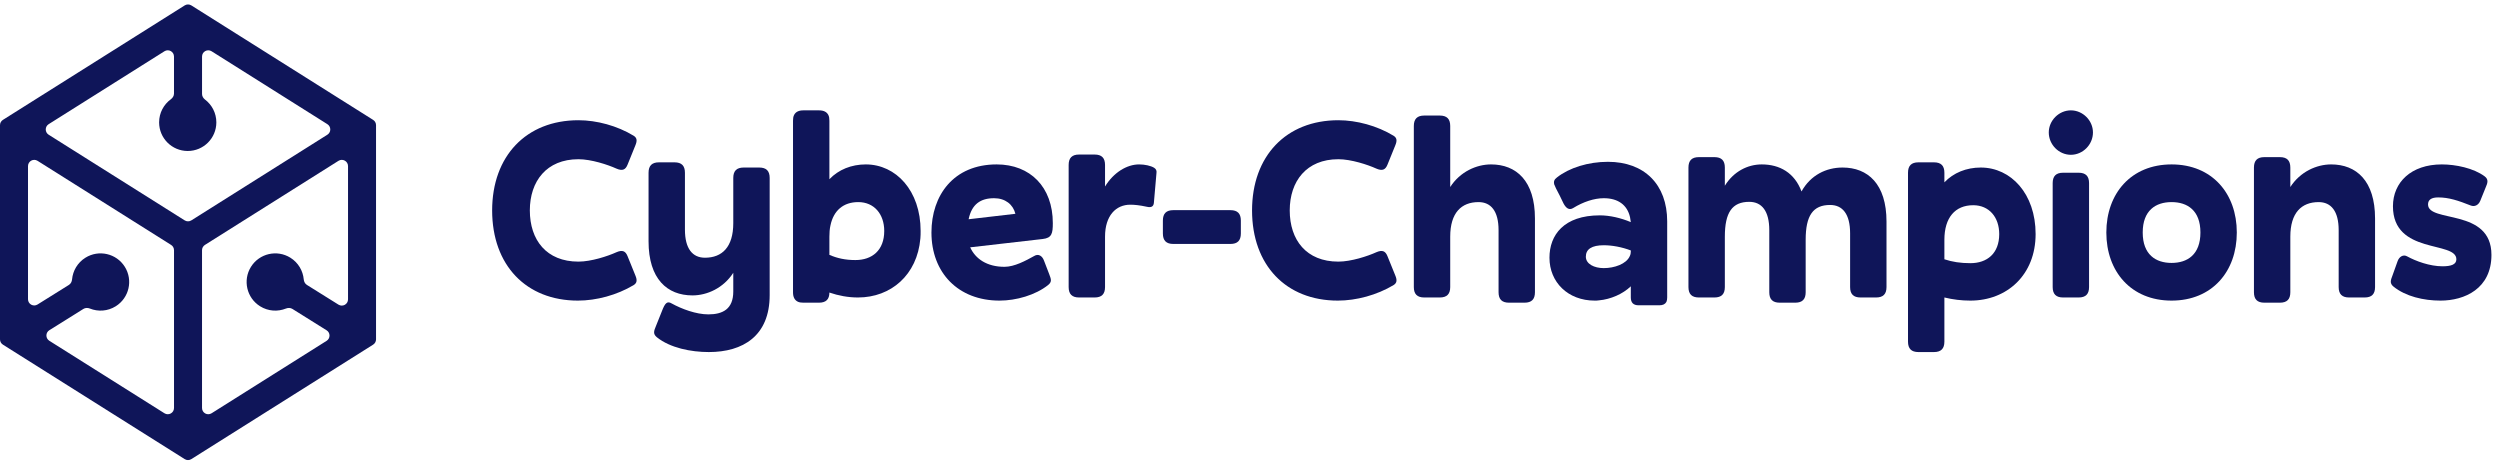<svg width="273" height="51" viewBox="0 0 273 51" fill="none" xmlns="http://www.w3.org/2000/svg">
<path fill-rule="evenodd" clip-rule="evenodd" d="M0 13.667C0 13.433 0.12 13.216 0.318 13.091L20.169 0.591C20.39 0.451 20.672 0.451 20.894 0.591L40.745 13.091C40.943 13.216 41.063 13.433 41.063 13.667V37.059C41.063 37.293 40.943 37.51 40.745 37.635L20.894 50.135C20.672 50.275 20.39 50.275 20.169 50.135L0.318 37.635C0.12 37.51 0 37.293 0 37.059V13.667ZM20.169 24.066C20.39 24.205 20.672 24.205 20.894 24.066L35.749 14.711C36.173 14.444 36.173 13.827 35.749 13.56L23.106 5.598C22.653 5.313 22.063 5.638 22.063 6.174V10.264C22.063 10.506 22.196 10.726 22.389 10.873C23.14 11.444 23.625 12.347 23.625 13.363C23.625 15.089 22.226 16.488 20.5 16.488C18.774 16.488 17.375 15.089 17.375 13.363C17.375 12.325 17.881 11.405 18.66 10.837C18.861 10.69 19 10.466 19 10.218V6.173C19 5.638 18.41 5.312 17.957 5.598L5.313 13.56C4.89 13.827 4.89 14.444 5.313 14.711L20.169 24.066ZM20.531 3.988C20.536 3.988 20.538 3.981 20.534 3.979C20.532 3.978 20.53 3.978 20.529 3.979C20.524 3.981 20.526 3.988 20.531 3.988ZM19.002 27.321C19.002 27.087 18.882 26.869 18.684 26.745L4.101 17.562C3.648 17.277 3.058 17.602 3.058 18.138V32.675C3.058 33.21 3.646 33.536 4.099 33.252L7.525 31.112C7.731 30.983 7.847 30.754 7.869 30.512C7.955 29.572 8.464 28.683 9.326 28.144C10.789 27.23 12.717 27.675 13.632 29.138C14.546 30.602 14.101 32.53 12.638 33.444C11.757 33.995 10.709 34.053 9.814 33.693C9.584 33.601 9.32 33.601 9.109 33.733L5.387 36.059C4.962 36.325 4.96 36.944 5.385 37.212L17.959 45.13C18.412 45.415 19.002 45.089 19.002 44.554V27.321ZM22.378 26.745C22.181 26.87 22.061 27.087 22.061 27.321V44.554C22.061 45.089 22.65 45.415 23.103 45.13L35.666 37.219C36.09 36.952 36.089 36.333 35.663 36.067L31.929 33.733C31.718 33.601 31.454 33.601 31.224 33.693C30.329 34.053 29.281 33.995 28.401 33.444C26.937 32.53 26.492 30.602 27.406 29.138C28.321 27.675 30.249 27.23 31.713 28.144C32.574 28.683 33.083 29.572 33.169 30.512C33.191 30.754 33.307 30.983 33.513 31.112L36.964 33.268C37.417 33.551 38.004 33.225 38.004 32.691V18.138C38.004 17.602 37.415 17.277 36.962 17.562L22.378 26.745Z" fill="#0F1559"/>
<path d="M63.165 28.569C59.674 28.569 57.858 26.213 57.858 22.978C57.858 19.799 59.674 17.387 63.165 17.387C64.555 17.387 66.372 17.983 67.308 18.408C67.961 18.692 68.302 18.55 68.529 17.983L69.38 15.882C69.607 15.343 69.55 15.059 69.21 14.832C67.394 13.725 65.151 13.129 63.165 13.129C57.46 13.129 53.742 17.046 53.742 22.978C53.742 28.966 57.46 32.826 63.108 32.826C65.123 32.826 67.365 32.23 69.21 31.123C69.55 30.896 69.607 30.612 69.38 30.073L68.529 27.973C68.302 27.405 67.961 27.263 67.308 27.547C66.372 27.973 64.555 28.569 63.165 28.569Z" fill="#0F1559"/>
<path d="M77.406 38.445C81.124 38.445 84.048 36.686 84.048 32.23V19.43C84.048 18.664 83.679 18.295 82.912 18.295H81.21C80.443 18.295 80.074 18.664 80.074 19.43V24.368C80.074 26.979 78.854 28.143 76.981 28.143C75.618 28.143 74.795 27.15 74.795 25.078V18.862C74.795 18.096 74.426 17.727 73.66 17.727H71.957C71.191 17.727 70.822 18.096 70.822 18.862V26.355C70.822 30.47 72.865 32.258 75.618 32.258C77.208 32.258 78.996 31.464 80.074 29.789V31.832C80.074 33.762 78.911 34.33 77.35 34.33C76.016 34.33 74.426 33.734 73.348 33.138C72.837 32.826 72.61 33.138 72.298 33.933L71.617 35.636C71.418 36.118 71.276 36.459 71.73 36.828C73.178 37.991 75.448 38.445 77.406 38.445Z" fill="#0F1559"/>
<path d="M89.435 33.053C90.201 33.053 90.57 32.684 90.57 31.946C91.564 32.287 92.614 32.485 93.692 32.485C97.297 32.485 100.163 30.016 100.504 26.043C100.532 25.759 100.532 25.503 100.532 25.22C100.532 20.821 97.836 17.954 94.544 17.954C92.983 17.954 91.564 18.522 90.57 19.572V13.186C90.57 12.931 90.542 12.732 90.457 12.562C90.287 12.221 89.946 12.051 89.435 12.051H87.732C87.221 12.051 86.881 12.221 86.711 12.562C86.625 12.732 86.597 12.931 86.597 13.186V31.918C86.597 32.428 86.767 32.769 87.108 32.939C87.278 33.025 87.477 33.053 87.732 33.053H89.435ZM93.409 28.398C92.302 28.398 91.422 28.2 90.57 27.831V25.844C90.57 25.418 90.599 24.993 90.684 24.624C91.025 22.978 92.103 22.069 93.721 22.069C95.452 22.069 96.559 23.375 96.559 25.22C96.559 27.348 95.225 28.398 93.409 28.398Z" fill="#0F1559"/>
<path d="M109.15 32.826C110.966 32.826 113.067 32.23 114.457 31.123C114.911 30.754 114.769 30.47 114.571 29.931L114.003 28.455C113.804 27.916 113.379 27.689 112.953 27.944C111.988 28.483 110.768 29.136 109.689 29.136C107.759 29.136 106.51 28.256 105.943 27.008L113.861 26.099C114.855 25.986 114.968 25.503 114.968 24.368C114.968 20.423 112.499 17.954 108.838 17.954C104.126 17.954 101.714 21.331 101.714 25.39C101.714 29.789 104.637 32.826 109.15 32.826ZM108.554 21.644C109.774 21.644 110.626 22.325 110.881 23.346L105.773 23.942C106.113 22.296 107.078 21.644 108.554 21.644Z" fill="#0F1559"/>
<path d="M120.67 31.35V25.844C120.67 23.545 121.862 22.353 123.423 22.353C123.906 22.353 124.445 22.41 125.239 22.58C125.722 22.694 125.977 22.552 126.006 22.126L126.29 18.862C126.318 18.664 126.261 18.465 126.034 18.323C125.665 18.096 125.012 17.954 124.388 17.954C123.054 17.954 121.607 18.834 120.67 20.366V18.011C120.67 17.244 120.301 16.876 119.535 16.876H117.832C117.066 16.876 116.697 17.244 116.697 18.011V31.35C116.697 32.116 117.066 32.485 117.832 32.485H119.535C120.301 32.485 120.67 32.116 120.67 31.35Z" fill="#0F1559"/>
<path d="M134.366 22.949H128.122C127.356 22.949 126.987 23.318 126.987 24.084V25.503C126.987 26.27 127.356 26.639 128.122 26.639H134.366C135.132 26.639 135.501 26.27 135.501 25.503V24.084C135.501 23.318 135.132 22.949 134.366 22.949Z" fill="#0F1559"/>
<path d="M146.147 28.569C142.656 28.569 140.839 26.213 140.839 22.978C140.839 19.799 142.656 17.387 146.147 17.387C147.537 17.387 149.354 17.983 150.29 18.408C150.943 18.692 151.284 18.55 151.511 17.983L152.362 15.882C152.589 15.343 152.532 15.059 152.192 14.832C150.375 13.725 148.133 13.129 146.147 13.129C140.442 13.129 136.724 17.046 136.724 22.978C136.724 28.966 140.442 32.826 146.09 32.826C148.105 32.826 150.347 32.23 152.192 31.123C152.532 30.896 152.589 30.612 152.362 30.073L151.511 27.973C151.284 27.405 150.943 27.263 150.29 27.547C149.354 27.973 147.537 28.569 146.147 28.569Z" fill="#0F1559"/>
<path d="M158.364 31.35V25.844C158.364 23.233 159.584 22.069 161.457 22.069C162.82 22.069 163.643 23.063 163.643 25.134V31.918C163.643 32.684 164.012 33.053 164.778 33.053H166.481C167.247 33.053 167.616 32.684 167.616 31.918V23.857C167.616 19.742 165.573 17.954 162.82 17.954C161.23 17.954 159.442 18.749 158.364 20.423V13.754C158.364 12.987 157.995 12.618 157.229 12.618H155.526C154.759 12.618 154.39 12.987 154.39 13.754V31.35C154.39 32.116 154.759 32.485 155.526 32.485H157.229C157.995 32.485 158.364 32.116 158.364 31.35Z" fill="#0F1559"/>
<path d="M181.206 33.337C181.575 33.337 181.83 33.223 181.972 32.968C182.029 32.826 182.057 32.684 182.057 32.485V24.17C182.057 20.139 179.56 17.67 175.586 17.67C173.429 17.67 171.358 18.323 170.024 19.373C169.711 19.6 169.655 19.827 169.712 20.111C169.768 20.253 169.825 20.395 169.91 20.565L170.336 21.388L170.733 22.211C171.017 22.75 171.358 22.978 171.783 22.722C172.89 22.041 174.082 21.644 175.132 21.644C176.665 21.644 177.687 22.353 177.999 23.715C178.027 23.886 178.056 24.056 178.084 24.255C177.005 23.801 175.785 23.517 174.707 23.517C170.762 23.517 169.201 25.674 169.201 28.143C169.201 30.811 171.216 32.826 174.139 32.826C174.281 32.826 174.451 32.826 174.621 32.797C175.87 32.684 177.204 32.116 178.084 31.265V32.485C178.084 33.053 178.368 33.337 178.935 33.337H181.206ZM175.132 29.278C174.082 29.278 173.174 28.824 173.174 28.029C173.174 27.206 173.827 26.781 175.132 26.781C176.041 26.781 177.119 26.979 178.084 27.348V27.462C178.084 27.632 178.056 27.802 177.97 27.973C177.601 28.824 176.296 29.278 175.132 29.278Z" fill="#0F1559"/>
<path d="M197.179 31.918V26.185C197.179 23.545 197.974 22.382 199.847 22.382C201.209 22.382 202.032 23.375 202.032 25.475V31.35C202.032 32.116 202.401 32.485 203.168 32.485H204.871C205.637 32.485 206.006 32.116 206.006 31.35V24.198C206.006 20.083 203.962 18.295 201.209 18.295C199.421 18.295 197.718 19.118 196.725 20.906C195.959 18.862 194.341 17.954 192.383 17.954C190.85 17.954 189.318 18.72 188.353 20.281V18.295C188.353 17.528 187.984 17.159 187.217 17.159H185.515C184.748 17.159 184.379 17.528 184.379 18.295V31.35C184.379 32.116 184.748 32.485 185.515 32.485H187.217C187.984 32.485 188.353 32.116 188.353 31.35V25.844C188.353 23.205 189.147 22.041 191.02 22.041C192.383 22.041 193.206 23.034 193.206 25.134V31.918C193.206 32.684 193.575 33.053 194.341 33.053H196.044C196.81 33.053 197.179 32.684 197.179 31.918Z" fill="#0F1559"/>
<path d="M212.327 37.31V32.485C213.264 32.712 214.2 32.826 215.165 32.826C219.167 32.826 222.289 30.016 222.289 25.56C222.289 21.161 219.593 18.295 216.3 18.295C214.739 18.295 213.32 18.862 212.327 19.912V18.862C212.327 18.096 211.958 17.727 211.192 17.727H209.489C208.723 17.727 208.354 18.096 208.354 18.862V37.31C208.354 38.076 208.723 38.445 209.489 38.445H211.192C211.958 38.445 212.327 38.076 212.327 37.31ZM215.165 28.739C214.087 28.739 213.178 28.597 212.327 28.313V26.185C212.327 23.772 213.491 22.41 215.477 22.41C217.209 22.41 218.315 23.715 218.315 25.56C218.315 27.689 216.982 28.739 215.165 28.739Z" fill="#0F1559"/>
<path d="M226.139 16.904C227.444 16.904 228.551 15.797 228.551 14.463C228.551 13.158 227.444 12.051 226.139 12.051C224.833 12.051 223.726 13.158 223.726 14.463C223.726 15.797 224.833 16.904 226.139 16.904ZM228.125 31.35V19.997C228.125 19.231 227.756 18.862 226.99 18.862H225.287C224.521 18.862 224.152 19.231 224.152 19.997V31.35C224.152 32.116 224.521 32.485 225.287 32.485H226.99C227.756 32.485 228.125 32.116 228.125 31.35Z" fill="#0F1559"/>
<path d="M237.135 32.826C241.563 32.826 244.259 29.647 244.259 25.39C244.259 21.133 241.563 17.954 237.135 17.954C232.708 17.954 230.012 21.133 230.012 25.39C230.012 29.647 232.708 32.826 237.135 32.826ZM237.135 28.711C235.404 28.711 233.985 27.802 233.985 25.39C233.985 22.978 235.404 22.069 237.135 22.069C238.867 22.069 240.286 22.978 240.286 25.39C240.286 27.802 238.867 28.711 237.135 28.711Z" fill="#0F1559"/>
<path d="M250.104 31.918V25.844C250.104 23.233 251.324 22.069 253.198 22.069C254.56 22.069 255.383 23.063 255.383 25.134V31.35C255.383 32.116 255.752 32.485 256.518 32.485H258.221C258.987 32.485 259.356 32.116 259.356 31.35V23.857C259.356 19.742 257.313 17.954 254.56 17.954C252.971 17.954 251.183 18.749 250.104 20.423V18.295C250.104 17.528 249.735 17.159 248.969 17.159H247.266C246.5 17.159 246.131 17.528 246.131 18.295V31.918C246.131 32.684 246.5 33.053 247.266 33.053H248.969C249.735 33.053 250.104 32.684 250.104 31.918Z" fill="#0F1559"/>
<path d="M261.31 22.523C261.31 27.831 268.235 26.27 268.235 28.313C268.235 28.881 267.667 29.079 266.731 29.079C265.312 29.079 263.807 28.512 262.871 28.001C262.445 27.746 261.991 28.029 261.821 28.512L261.253 30.101C261.083 30.555 260.912 30.924 261.367 31.293C262.7 32.372 264.659 32.826 266.504 32.826C269.143 32.826 272.066 31.52 272.066 27.831C272.066 22.694 265.141 24.368 265.141 22.325C265.141 21.814 265.51 21.558 266.248 21.558C267.412 21.558 268.433 21.899 269.796 22.438C270.221 22.609 270.647 22.41 270.846 21.927L271.442 20.452C271.641 19.997 271.782 19.6 271.328 19.26C270.108 18.351 268.15 17.954 266.645 17.954C263.296 17.954 261.31 19.912 261.31 22.523Z" fill="#0F1559"/>
</svg>
